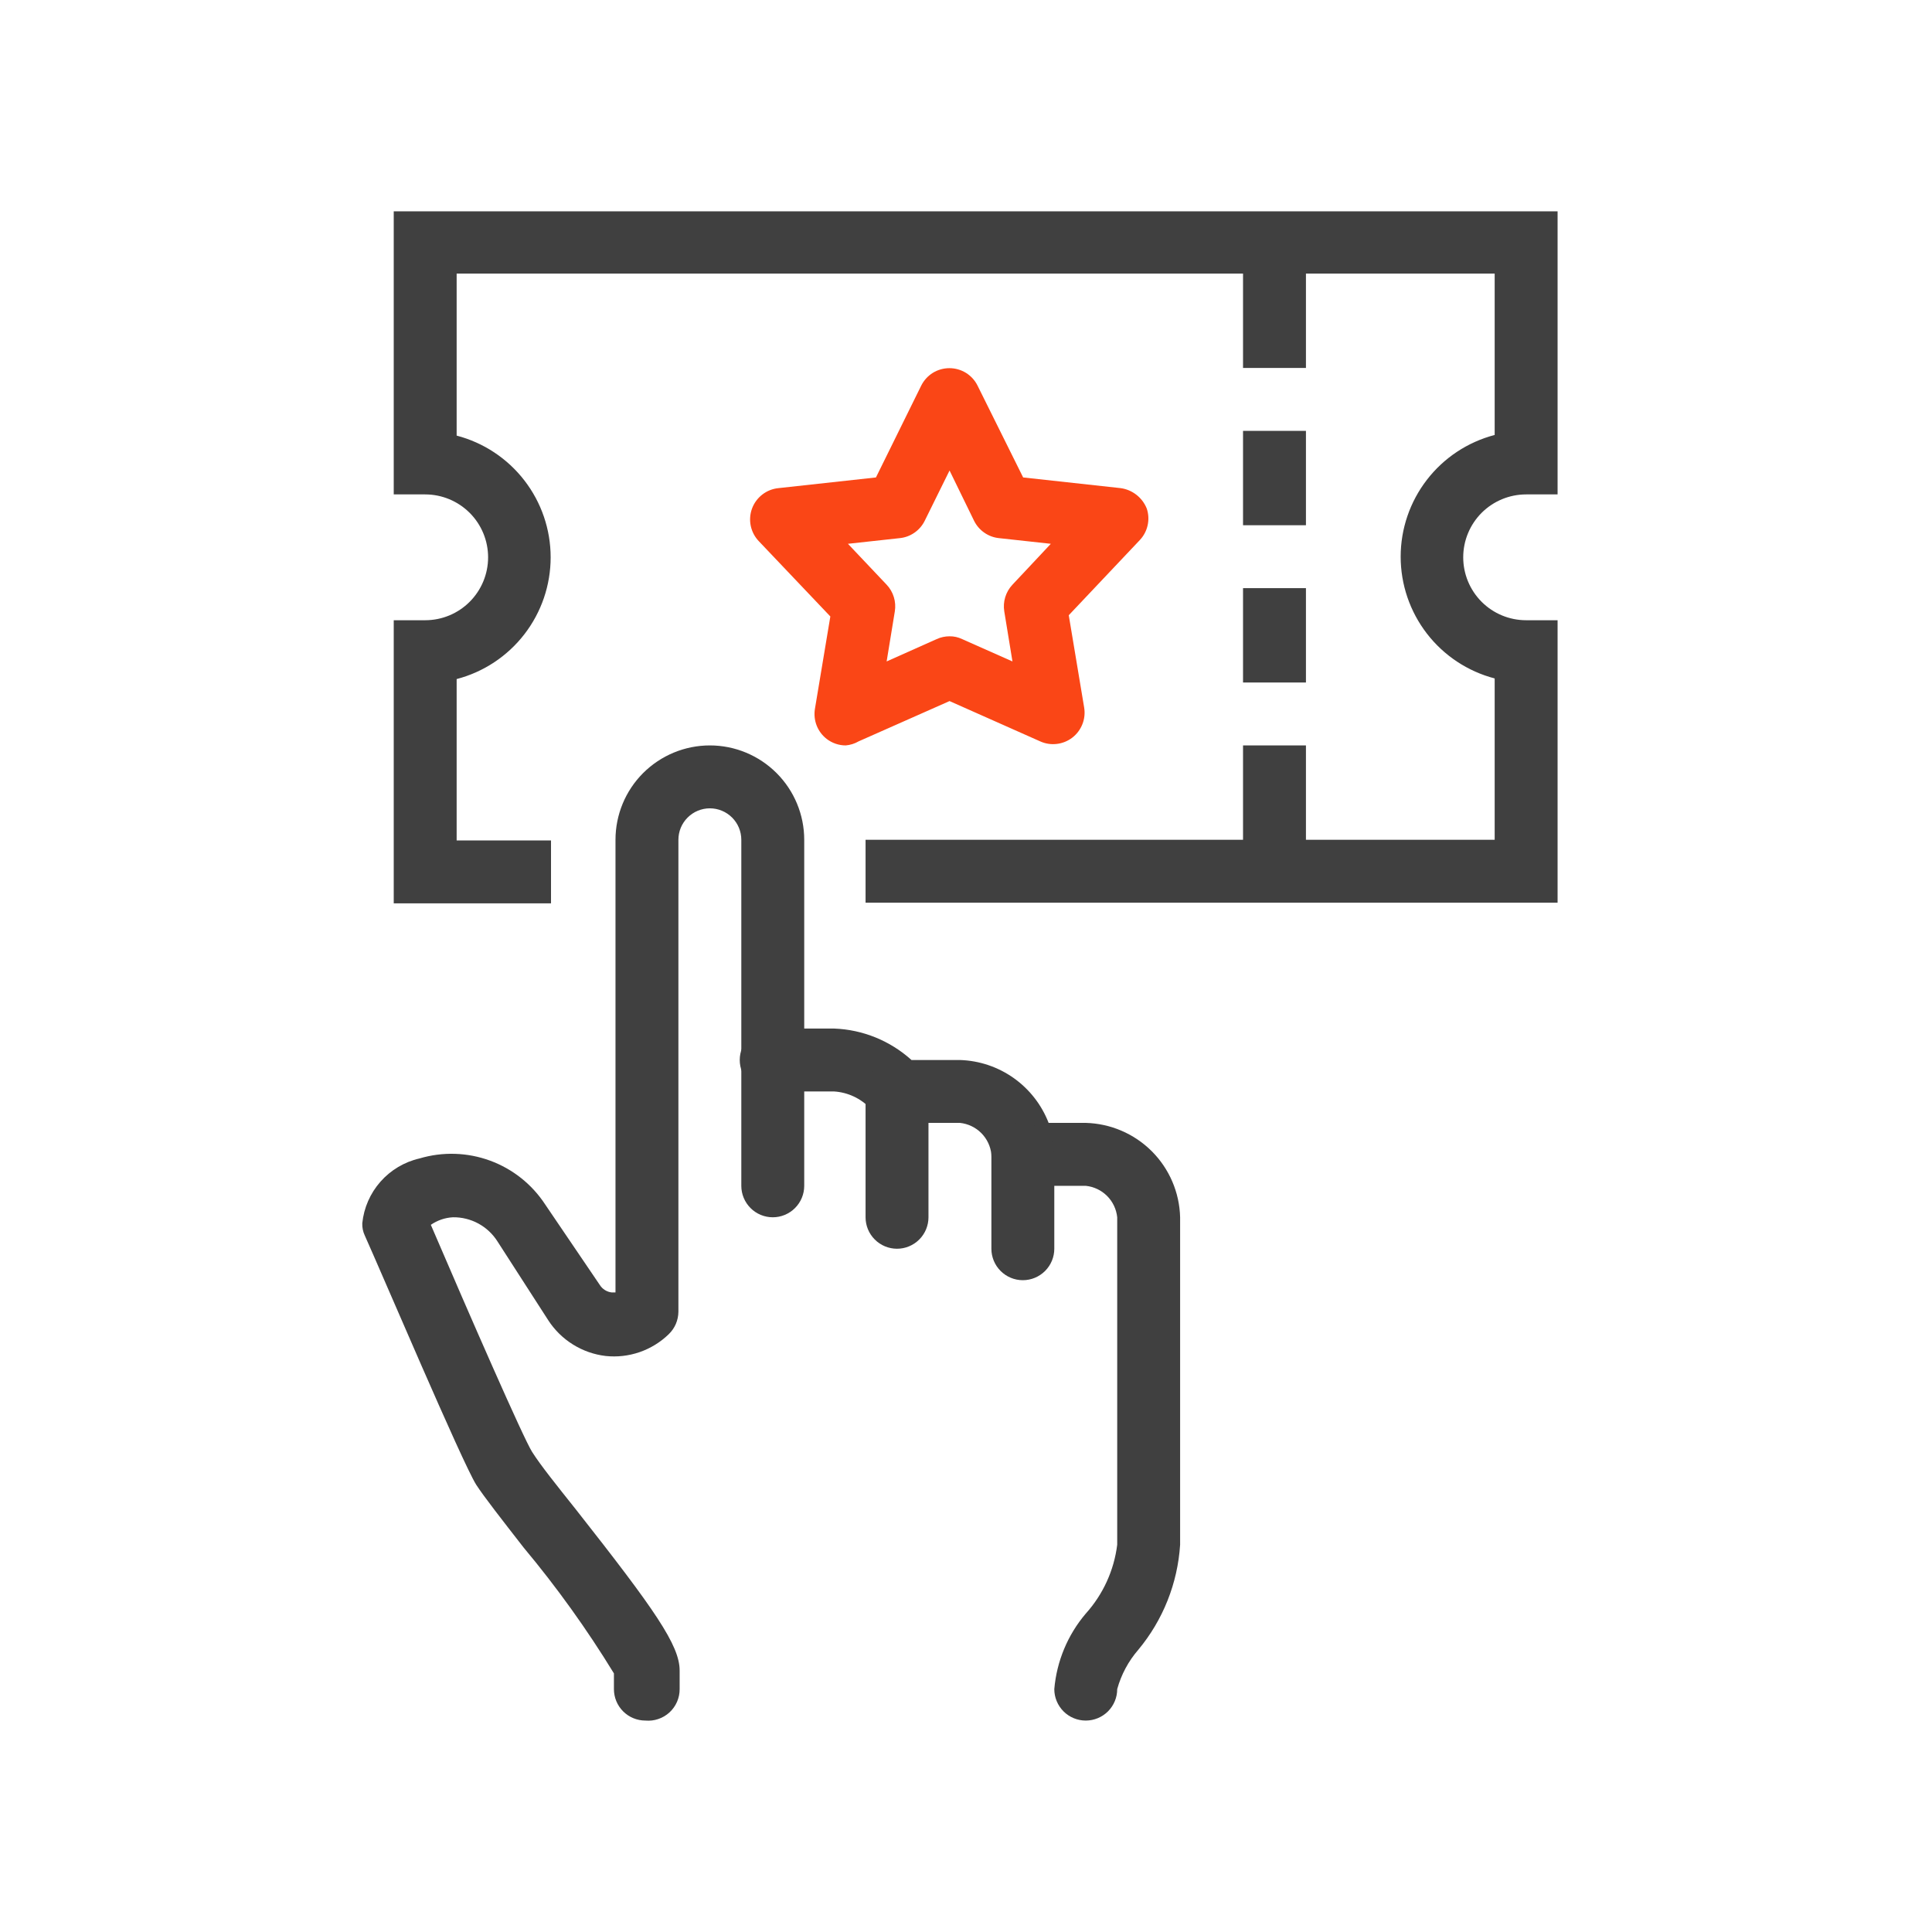 <svg width="64" height="64" viewBox="0 0 64 64" fill="none" xmlns="http://www.w3.org/2000/svg">
<path d="M43.261 14.273H41.177V17.399H43.261V14.273Z" fill="#404040"/>
<path d="M43.261 8.021H41.177V12.189H43.261V8.021Z" fill="#404040"/>
<path d="M43.261 19.483H41.177V22.609H43.261V19.483Z" fill="#404040"/>
<path d="M43.261 24.693H41.177V28.861H43.261V24.693Z" fill="#404040"/>
<path d="M28.016 24.693C27.786 24.693 27.563 24.616 27.381 24.475C27.234 24.359 27.12 24.207 27.052 24.032C26.985 23.858 26.965 23.669 26.995 23.485L27.506 20.421L25.14 17.931C25.004 17.79 24.911 17.614 24.87 17.422C24.83 17.231 24.844 17.032 24.911 16.848C24.979 16.664 25.097 16.503 25.252 16.383C25.406 16.263 25.592 16.189 25.786 16.17L29.017 15.816L30.517 12.773C30.604 12.599 30.737 12.454 30.901 12.351C31.066 12.25 31.256 12.196 31.45 12.196C31.643 12.196 31.833 12.25 31.998 12.351C32.163 12.454 32.296 12.599 32.382 12.773L33.893 15.816L37.123 16.17C37.315 16.196 37.495 16.273 37.647 16.392C37.799 16.511 37.917 16.668 37.988 16.847C38.048 17.025 38.058 17.216 38.017 17.4C37.977 17.583 37.888 17.752 37.759 17.889L35.404 20.38L35.915 23.443C35.945 23.629 35.924 23.82 35.854 23.994C35.784 24.169 35.669 24.322 35.519 24.437C35.369 24.551 35.191 24.623 35.004 24.644C34.817 24.666 34.627 24.636 34.456 24.558L31.455 23.224L28.444 24.558C28.313 24.634 28.167 24.68 28.016 24.693ZM31.455 21.078C31.599 21.076 31.742 21.108 31.872 21.171L33.539 21.911L33.268 20.254C33.242 20.096 33.253 19.933 33.3 19.78C33.347 19.626 33.429 19.485 33.539 19.369L34.81 18.014L33.091 17.826C32.917 17.808 32.75 17.746 32.606 17.645C32.462 17.545 32.346 17.41 32.268 17.253L31.455 15.586L30.632 17.253C30.554 17.41 30.438 17.545 30.294 17.645C30.15 17.746 29.983 17.808 29.809 17.826L28.089 18.014L29.371 19.369C29.481 19.485 29.563 19.626 29.61 19.78C29.657 19.933 29.668 20.096 29.642 20.254L29.371 21.911L31.028 21.171C31.162 21.11 31.308 21.078 31.455 21.078V21.078Z" fill="#FA4616"/>
<path d="M51.597 29.903H28.673V27.819H49.513V22.474C48.621 22.241 47.831 21.718 47.268 20.989C46.705 20.259 46.399 19.363 46.399 18.441C46.399 17.519 46.705 16.623 47.268 15.894C47.831 15.164 48.621 14.642 49.513 14.409V9.063H15.127V14.43C16.018 14.663 16.808 15.185 17.371 15.915C17.935 16.644 18.241 17.54 18.241 18.462C18.241 19.384 17.935 20.28 17.371 21.01C16.808 21.739 16.018 22.262 15.127 22.495V27.84H18.253V29.924H13.043V20.546H14.085C14.637 20.546 15.167 20.327 15.558 19.936C15.949 19.545 16.169 19.015 16.169 18.462C16.169 17.909 15.949 17.379 15.558 16.988C15.167 16.598 14.637 16.378 14.085 16.378H13.043V7H51.597V16.378H50.555C50.002 16.378 49.472 16.598 49.081 16.988C48.691 17.379 48.471 17.909 48.471 18.462C48.471 19.015 48.691 19.545 49.081 19.936C49.472 20.327 50.002 20.546 50.555 20.546H51.597V29.903Z" fill="#404040"/>
<path d="M35.967 56.996C35.69 56.996 35.425 56.886 35.23 56.691C35.035 56.495 34.925 56.23 34.925 55.954C35.004 55.032 35.368 54.158 35.967 53.453C36.54 52.817 36.904 52.021 37.009 51.171V40.324C36.981 40.056 36.863 39.807 36.673 39.617C36.483 39.428 36.234 39.309 35.967 39.282H33.883C33.606 39.282 33.341 39.172 33.146 38.976C32.95 38.781 32.841 38.516 32.841 38.239C32.813 37.972 32.695 37.723 32.505 37.533C32.315 37.343 32.066 37.225 31.799 37.197H29.715C29.539 37.199 29.365 37.156 29.21 37.072C29.055 36.988 28.924 36.867 28.829 36.718C28.515 36.386 28.087 36.185 27.631 36.156H25.547C25.27 36.156 25.005 36.046 24.81 35.85C24.614 35.655 24.505 35.39 24.505 35.114C24.505 34.837 24.614 34.572 24.81 34.377C25.005 34.181 25.27 34.072 25.547 34.072H27.631C28.581 34.107 29.488 34.476 30.194 35.114H31.799C32.439 35.134 33.059 35.342 33.582 35.713C34.104 36.084 34.506 36.6 34.737 37.197H35.967C36.789 37.219 37.572 37.555 38.154 38.136C38.736 38.718 39.072 39.501 39.093 40.324V51.171C39.011 52.449 38.526 53.667 37.707 54.651C37.38 55.028 37.142 55.473 37.009 55.954C37.009 56.23 36.899 56.495 36.704 56.691C36.508 56.886 36.243 56.996 35.967 56.996Z" fill="#404040"/>
<path d="M21.379 56.996C21.102 56.996 20.837 56.886 20.642 56.691C20.446 56.495 20.337 56.23 20.337 55.954V55.433C19.443 53.972 18.444 52.579 17.346 51.265C16.617 50.327 16.044 49.597 15.773 49.181C15.304 48.43 12.647 42.178 12.084 40.928C12.024 40.801 11.996 40.662 12.001 40.522C12.053 40.011 12.264 39.529 12.604 39.144C12.944 38.759 13.396 38.49 13.897 38.375C14.664 38.147 15.484 38.172 16.235 38.448C16.987 38.724 17.628 39.236 18.065 39.907L19.868 42.564C19.911 42.633 19.969 42.691 20.037 42.734C20.106 42.777 20.183 42.805 20.264 42.814H20.389V27.819C20.389 26.99 20.718 26.195 21.304 25.609C21.891 25.023 22.686 24.693 23.515 24.693C24.344 24.693 25.139 25.023 25.725 25.609C26.311 26.195 26.641 26.99 26.641 27.819V39.282C26.641 39.558 26.531 39.823 26.336 40.018C26.14 40.214 25.875 40.324 25.599 40.324C25.322 40.324 25.057 40.214 24.862 40.018C24.667 39.823 24.557 39.558 24.557 39.282V27.819C24.557 27.543 24.447 27.278 24.252 27.083C24.056 26.887 23.791 26.777 23.515 26.777C23.238 26.777 22.973 26.887 22.778 27.083C22.582 27.278 22.473 27.543 22.473 27.819V43.45C22.472 43.59 22.443 43.729 22.388 43.858C22.332 43.987 22.251 44.103 22.15 44.2C21.876 44.465 21.548 44.666 21.188 44.791C20.827 44.915 20.445 44.959 20.066 44.919C19.68 44.874 19.309 44.744 18.979 44.538C18.65 44.333 18.369 44.057 18.159 43.731L16.481 41.126C16.324 40.877 16.105 40.672 15.846 40.531C15.587 40.391 15.296 40.319 15.002 40.324C14.74 40.338 14.488 40.425 14.272 40.574C15.554 43.564 17.336 47.639 17.627 48.097C17.919 48.556 18.44 49.202 19.086 50.014C21.702 53.338 22.514 54.505 22.514 55.339V55.954C22.515 56.099 22.485 56.242 22.427 56.376C22.369 56.508 22.284 56.628 22.177 56.726C22.07 56.824 21.944 56.899 21.806 56.945C21.669 56.992 21.523 57.009 21.379 56.996Z" fill="#404040"/>
<path d="M29.715 41.366C29.438 41.366 29.173 41.256 28.978 41.06C28.782 40.865 28.673 40.6 28.673 40.324V36.156C28.673 35.879 28.782 35.614 28.978 35.419C29.173 35.223 29.438 35.114 29.715 35.114C29.991 35.114 30.256 35.223 30.452 35.419C30.647 35.614 30.757 35.879 30.757 36.156V40.324C30.757 40.6 30.647 40.865 30.452 41.06C30.256 41.256 29.991 41.366 29.715 41.366Z" fill="#404040"/>
<path d="M33.883 42.408C33.606 42.408 33.341 42.298 33.146 42.102C32.951 41.907 32.841 41.642 32.841 41.366V38.239C32.841 37.963 32.951 37.698 33.146 37.503C33.341 37.307 33.606 37.197 33.883 37.197C34.159 37.197 34.424 37.307 34.62 37.503C34.815 37.698 34.925 37.963 34.925 38.239V41.366C34.925 41.642 34.815 41.907 34.62 42.102C34.424 42.298 34.159 42.408 33.883 42.408Z" fill="#404040"/>
</svg>
